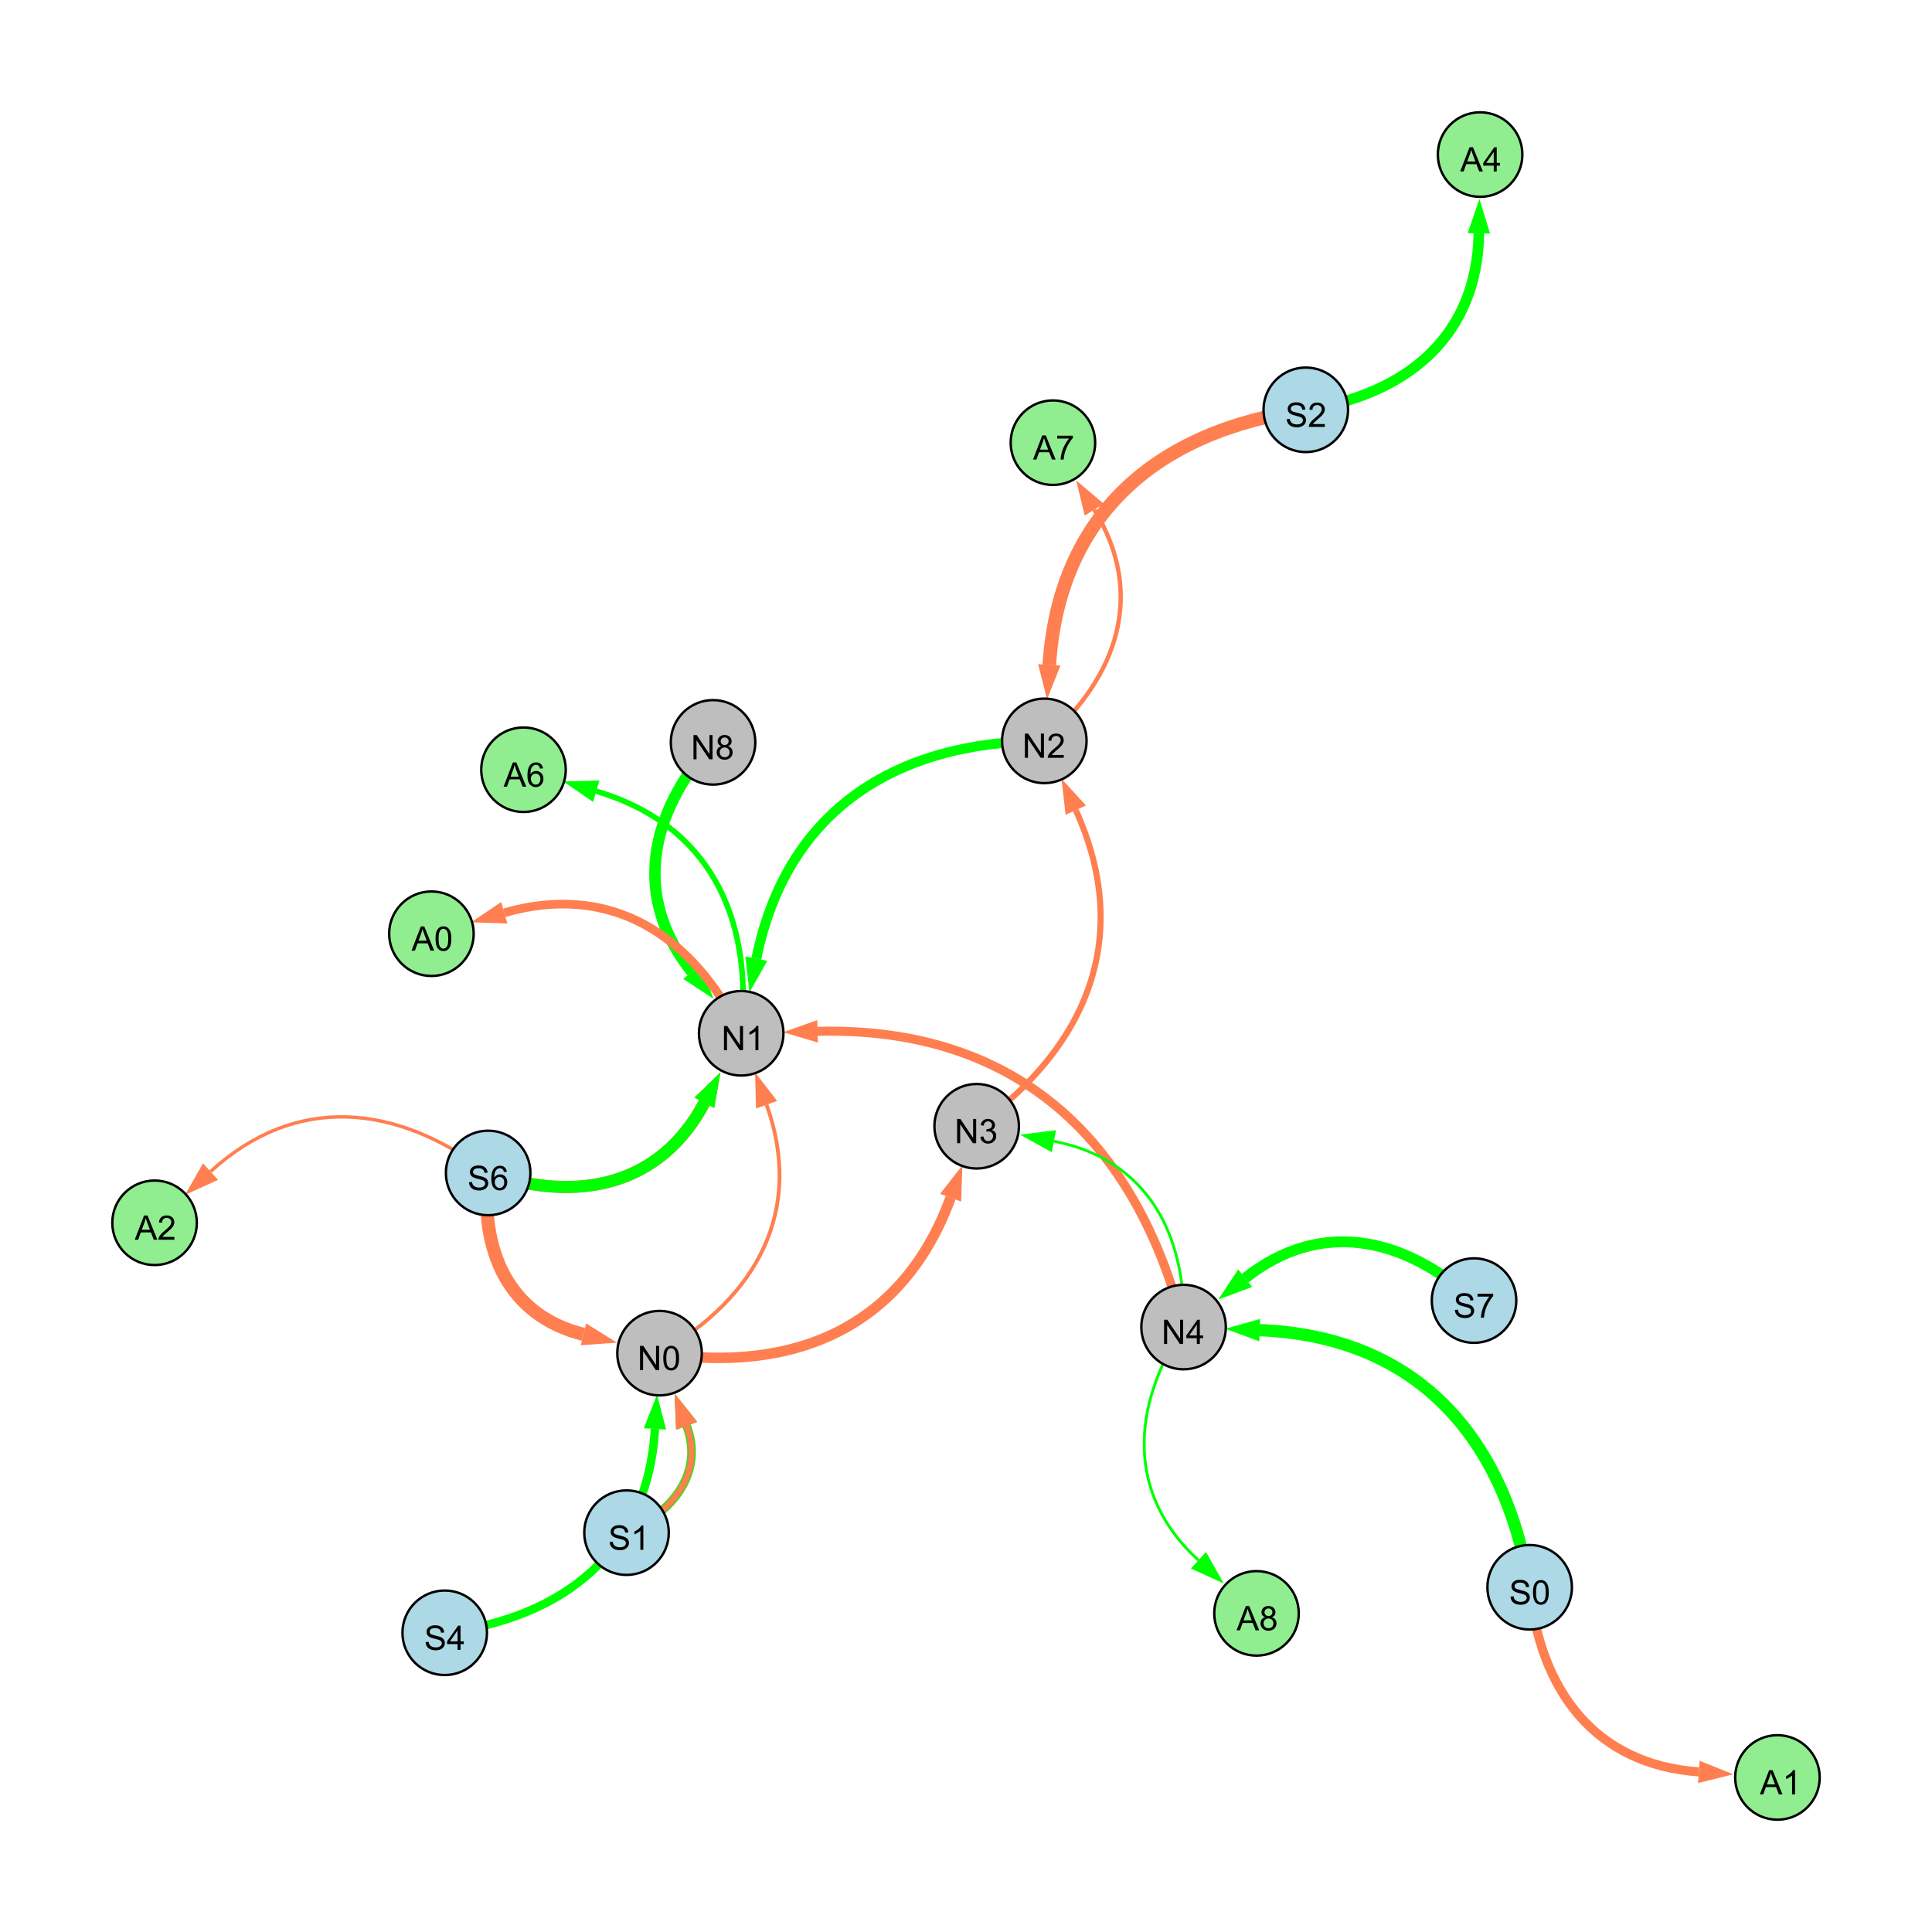 <?xml version="1.0" encoding="UTF-8"?>
<svg xmlns="http://www.w3.org/2000/svg" xmlns:xlink="http://www.w3.org/1999/xlink" width="800" height="800" viewBox="0 0 800 800">
<defs>
<g>
<g id="glyph-0-0">
<path d="M 0.629 -3.219 L 1.879 -3.328 C 1.938 -2.828 2.078 -2.418 2.293 -2.094 C 2.512 -1.773 2.848 -1.516 3.301 -1.316 C 3.758 -1.117 4.27 -1.02 4.84 -1.02 C 5.344 -1.02 5.793 -1.094 6.18 -1.242 C 6.566 -1.395 6.855 -1.602 7.043 -1.863 C 7.234 -2.125 7.328 -2.41 7.328 -2.719 C 7.328 -3.035 7.238 -3.309 7.055 -3.543 C 6.871 -3.777 6.57 -3.977 6.152 -4.137 C 5.883 -4.242 5.289 -4.402 4.367 -4.625 C 3.449 -4.844 2.805 -5.055 2.434 -5.25 C 1.953 -5.5 1.598 -5.812 1.363 -6.184 C 1.129 -6.555 1.012 -6.969 1.012 -7.43 C 1.012 -7.938 1.156 -8.41 1.441 -8.848 C 1.73 -9.289 2.148 -9.621 2.699 -9.852 C 3.25 -10.078 3.863 -10.191 4.539 -10.191 C 5.281 -10.191 5.938 -10.074 6.504 -9.832 C 7.07 -9.594 7.508 -9.242 7.812 -8.777 C 8.117 -8.312 8.281 -7.785 8.305 -7.199 L 7.035 -7.102 C 6.965 -7.734 6.734 -8.215 6.34 -8.539 C 5.945 -8.863 5.363 -9.023 4.594 -9.023 C 3.793 -9.023 3.207 -8.875 2.84 -8.582 C 2.473 -8.289 2.289 -7.934 2.289 -7.52 C 2.289 -7.16 2.422 -6.863 2.68 -6.633 C 2.934 -6.398 3.602 -6.16 4.68 -5.918 C 5.758 -5.672 6.496 -5.461 6.898 -5.277 C 7.48 -5.008 7.91 -4.668 8.188 -4.254 C 8.469 -3.844 8.605 -3.367 8.605 -2.828 C 8.605 -2.297 8.453 -1.793 8.148 -1.324 C 7.844 -0.852 7.406 -0.484 6.832 -0.223 C 6.262 0.039 5.617 0.172 4.902 0.172 C 3.996 0.172 3.234 0.039 2.621 -0.227 C 2.008 -0.488 1.527 -0.887 1.18 -1.418 C 0.832 -1.949 0.648 -2.551 0.629 -3.219 Z M 0.629 -3.219 "/>
</g>
<g id="glyph-0-1">
<path d="M 0.582 -4.941 C 0.582 -6.129 0.703 -7.082 0.945 -7.805 C 1.191 -8.527 1.555 -9.082 2.035 -9.477 C 2.516 -9.867 3.121 -10.062 3.848 -10.062 C 4.387 -10.062 4.859 -9.953 5.266 -9.738 C 5.668 -9.52 6.004 -9.211 6.27 -8.801 C 6.531 -8.395 6.738 -7.898 6.891 -7.312 C 7.039 -6.727 7.117 -5.938 7.117 -4.941 C 7.117 -3.766 6.996 -2.816 6.754 -2.094 C 6.512 -1.371 6.152 -0.816 5.672 -0.422 C 5.191 -0.027 4.582 0.172 3.848 0.172 C 2.883 0.172 2.125 -0.176 1.57 -0.867 C 0.91 -1.703 0.582 -3.059 0.582 -4.941 M 1.844 -4.941 C 1.844 -3.297 2.039 -2.203 2.422 -1.656 C 2.809 -1.113 3.285 -0.84 3.848 -0.84 C 4.414 -0.84 4.891 -1.113 5.273 -1.66 C 5.66 -2.207 5.852 -3.301 5.852 -4.941 C 5.852 -6.594 5.66 -7.688 5.273 -8.23 C 4.891 -8.773 4.41 -9.043 3.836 -9.043 C 3.27 -9.043 2.82 -8.805 2.48 -8.328 C 2.059 -7.715 1.844 -6.586 1.844 -4.941 Z M 1.844 -4.941 "/>
</g>
<g id="glyph-0-2">
<path d="M 1.066 0 L 1.066 -10.023 L 2.426 -10.023 L 7.691 -2.152 L 7.691 -10.023 L 8.961 -10.023 L 8.961 0 L 7.602 0 L 2.336 -7.875 L 2.336 0 Z M 1.066 0 "/>
</g>
<g id="glyph-0-3">
<path d="M 4.523 0 L 4.523 -2.398 L 0.18 -2.398 L 0.18 -3.527 L 4.75 -10.023 L 5.758 -10.023 L 5.758 -3.527 L 7.109 -3.527 L 7.109 -2.398 L 5.758 -2.398 L 5.758 0 L 4.523 0 M 4.523 -3.527 L 4.523 -8.047 L 1.387 -3.527 Z M 4.523 -3.527 "/>
</g>
<g id="glyph-0-4">
<path d="M 5.215 0 L 3.984 0 L 3.984 -7.84 C 3.688 -7.559 3.301 -7.277 2.82 -6.992 C 2.34 -6.711 1.906 -6.5 1.523 -6.359 L 1.523 -7.547 C 2.211 -7.871 2.812 -8.262 3.328 -8.723 C 3.844 -9.184 4.207 -9.629 4.422 -10.062 L 5.215 -10.062 Z M 5.215 0 "/>
</g>
<g id="glyph-0-5">
<path d="M 0.586 -2.645 L 1.82 -2.809 C 1.961 -2.113 2.199 -1.609 2.539 -1.301 C 2.879 -0.996 3.293 -0.84 3.781 -0.84 C 4.359 -0.84 4.848 -1.043 5.246 -1.441 C 5.645 -1.844 5.844 -2.34 5.844 -2.934 C 5.844 -3.496 5.66 -3.965 5.289 -4.332 C 4.922 -4.699 4.453 -4.883 3.883 -4.883 C 3.648 -4.883 3.359 -4.836 3.016 -4.742 L 3.152 -5.824 C 3.234 -5.816 3.301 -5.812 3.352 -5.812 C 3.875 -5.812 4.344 -5.945 4.766 -6.219 C 5.184 -6.492 5.395 -6.914 5.395 -7.484 C 5.395 -7.938 5.242 -8.309 4.938 -8.605 C 4.629 -8.902 4.234 -9.051 3.754 -9.051 C 3.273 -9.051 2.875 -8.898 2.555 -8.602 C 2.238 -8.297 2.031 -7.848 1.941 -7.246 L 0.711 -7.465 C 0.859 -8.289 1.203 -8.93 1.734 -9.383 C 2.27 -9.836 2.934 -10.062 3.727 -10.062 C 4.273 -10.062 4.777 -9.945 5.234 -9.711 C 5.695 -9.477 6.047 -9.156 6.293 -8.75 C 6.535 -8.344 6.656 -7.914 6.656 -7.457 C 6.656 -7.023 6.543 -6.629 6.309 -6.273 C 6.078 -5.918 5.734 -5.637 5.277 -5.43 C 5.871 -5.289 6.328 -5.008 6.656 -4.578 C 6.984 -4.145 7.148 -3.605 7.148 -2.961 C 7.148 -2.086 6.832 -1.344 6.195 -0.734 C 5.555 -0.125 4.75 0.18 3.773 0.18 C 2.895 0.18 2.164 -0.086 1.582 -0.609 C 1 -1.133 0.672 -1.812 0.586 -2.645 Z M 0.586 -2.645 "/>
</g>
<g id="glyph-0-6">
<path d="M 7.047 -1.184 L 7.047 0 L 0.422 0 C 0.414 -0.297 0.461 -0.582 0.566 -0.855 C 0.734 -1.305 1.008 -1.75 1.379 -2.188 C 1.75 -2.625 2.285 -3.133 2.988 -3.703 C 4.078 -4.598 4.812 -5.305 5.195 -5.828 C 5.578 -6.348 5.77 -6.844 5.77 -7.309 C 5.77 -7.797 5.594 -8.207 5.246 -8.543 C 4.898 -8.875 4.445 -9.043 3.883 -9.043 C 3.289 -9.043 2.816 -8.867 2.461 -8.512 C 2.105 -8.156 1.926 -7.664 1.922 -7.035 L 0.656 -7.164 C 0.742 -8.109 1.07 -8.828 1.633 -9.32 C 2.199 -9.816 2.957 -10.062 3.91 -10.062 C 4.871 -10.062 5.633 -9.797 6.195 -9.262 C 6.754 -8.73 7.035 -8.07 7.035 -7.281 C 7.035 -6.879 6.953 -6.484 6.789 -6.098 C 6.625 -5.711 6.352 -5.301 5.973 -4.875 C 5.59 -4.445 4.957 -3.859 4.074 -3.109 C 3.336 -2.492 2.863 -2.07 2.652 -1.848 C 2.441 -1.629 2.27 -1.406 2.133 -1.184 Z M 7.047 -1.184 "/>
</g>
<g id="glyph-0-7">
<path d="M 6.965 -7.566 L 5.742 -7.473 C 5.633 -7.953 5.477 -8.305 5.277 -8.523 C 4.945 -8.875 4.535 -9.051 4.047 -9.051 C 3.656 -9.051 3.312 -8.941 3.016 -8.723 C 2.629 -8.441 2.32 -8.027 2.098 -7.484 C 1.875 -6.941 1.758 -6.172 1.75 -5.168 C 2.047 -5.617 2.41 -5.953 2.836 -6.172 C 3.266 -6.391 3.715 -6.5 4.184 -6.5 C 5.004 -6.5 5.703 -6.199 6.277 -5.594 C 6.855 -4.992 7.145 -4.211 7.145 -3.254 C 7.145 -2.625 7.008 -2.039 6.738 -1.5 C 6.465 -0.961 6.094 -0.547 5.617 -0.258 C 5.145 0.027 4.609 0.172 4.008 0.172 C 2.98 0.172 2.145 -0.207 1.496 -0.961 C 0.852 -1.715 0.527 -2.957 0.527 -4.688 C 0.527 -6.625 0.883 -8.035 1.602 -8.914 C 2.223 -9.68 3.066 -10.062 4.121 -10.062 C 4.91 -10.062 5.555 -9.84 6.059 -9.398 C 6.562 -8.957 6.867 -8.348 6.965 -7.566 M 1.941 -3.246 C 1.941 -2.824 2.031 -2.418 2.211 -2.031 C 2.391 -1.645 2.645 -1.348 2.969 -1.145 C 3.289 -0.941 3.629 -0.84 3.984 -0.84 C 4.504 -0.84 4.953 -1.051 5.324 -1.469 C 5.699 -1.891 5.887 -2.457 5.887 -3.18 C 5.887 -3.871 5.699 -4.418 5.332 -4.816 C 4.961 -5.215 4.5 -5.414 3.938 -5.414 C 3.383 -5.414 2.91 -5.215 2.523 -4.816 C 2.137 -4.418 1.941 -3.895 1.941 -3.246 Z M 1.941 -3.246 "/>
</g>
<g id="glyph-0-8">
<path d="M 2.477 -5.434 C 1.965 -5.621 1.586 -5.887 1.34 -6.234 C 1.094 -6.582 0.969 -6.996 0.969 -7.477 C 0.969 -8.207 1.234 -8.82 1.758 -9.316 C 2.281 -9.812 2.977 -10.062 3.848 -10.062 C 4.723 -10.062 5.43 -9.809 5.961 -9.301 C 6.492 -8.793 6.762 -8.172 6.762 -7.445 C 6.762 -6.98 6.641 -6.574 6.395 -6.23 C 6.152 -5.887 5.781 -5.621 5.285 -5.434 C 5.898 -5.234 6.367 -4.91 6.688 -4.465 C 7.012 -4.016 7.172 -3.484 7.172 -2.863 C 7.172 -2.008 6.867 -1.289 6.262 -0.703 C 5.656 -0.121 4.859 0.172 3.867 0.172 C 2.879 0.172 2.082 -0.121 1.477 -0.707 C 0.871 -1.293 0.566 -2.023 0.566 -2.898 C 0.566 -3.551 0.734 -4.098 1.062 -4.535 C 1.395 -4.977 1.863 -5.273 2.477 -5.434 M 2.227 -7.52 C 2.227 -7.047 2.383 -6.656 2.688 -6.359 C 2.992 -6.055 3.387 -5.906 3.875 -5.906 C 4.352 -5.906 4.738 -6.055 5.043 -6.355 C 5.344 -6.652 5.496 -7.02 5.496 -7.453 C 5.496 -7.902 5.34 -8.281 5.027 -8.59 C 4.715 -8.898 4.328 -9.051 3.863 -9.051 C 3.395 -9.051 3.004 -8.898 2.695 -8.602 C 2.383 -8.297 2.227 -7.938 2.227 -7.52 M 1.832 -2.891 C 1.832 -2.539 1.914 -2.203 2.082 -1.875 C 2.246 -1.547 2.496 -1.289 2.824 -1.109 C 3.152 -0.93 3.504 -0.84 3.883 -0.84 C 4.469 -0.84 4.957 -1.031 5.34 -1.406 C 5.723 -1.785 5.914 -2.266 5.914 -2.852 C 5.914 -3.441 5.715 -3.934 5.32 -4.32 C 4.926 -4.707 4.434 -4.902 3.844 -4.902 C 3.262 -4.902 2.785 -4.711 2.402 -4.328 C 2.023 -3.945 1.832 -3.465 1.832 -2.891 Z M 1.832 -2.891 "/>
</g>
<g id="glyph-0-9">
<path d="M 0.664 -8.711 L 0.664 -9.891 L 7.148 -9.891 L 7.148 -8.934 C 6.512 -8.254 5.879 -7.352 5.254 -6.227 C 4.625 -5.102 4.141 -3.945 3.801 -2.754 C 3.555 -1.918 3.398 -0.996 3.328 0 L 2.062 0 C 2.078 -0.789 2.234 -1.742 2.531 -2.859 C 2.824 -3.973 3.25 -5.051 3.805 -6.086 C 4.359 -7.125 4.945 -8 5.57 -8.711 Z M 0.664 -8.711 "/>
</g>
<g id="glyph-0-10">
<path d="M -0.02 0 L 3.828 -10.023 L 5.258 -10.023 L 9.359 0 L 7.848 0 L 6.68 -3.035 L 2.488 -3.035 L 1.387 0 L -0.02 0 M 2.871 -4.117 L 6.27 -4.117 L 5.223 -6.891 C 4.902 -7.734 4.668 -8.426 4.512 -8.969 C 4.383 -8.328 4.203 -7.688 3.973 -7.055 Z M 2.871 -4.117 "/>
</g>
</g>
</defs>
<rect x="-80" y="-80" width="960" height="960" fill="rgb(100%, 100%, 100%)" fill-opacity="1"/>
<path fill="none" stroke-width="5.091" stroke-linecap="butt" stroke-linejoin="miter" stroke="rgb(0%, 100%, 0%)" stroke-opacity="1" stroke-miterlimit="10" d="M 633.402 657.25 C 622.758 593.812 585.695 553.367 521.613 550.781 "/>
<path fill-rule="nonzero" fill="rgb(0%, 100%, 0%)" fill-opacity="1" d="M 507.359 550.203 L 521.801 546.148 L 521.43 555.41 L 507.359 550.203 "/>
<path fill="none" stroke-width="1.562" stroke-linecap="butt" stroke-linejoin="miter" stroke="rgb(100%, 49.804%, 31.373%)" stroke-opacity="1" stroke-miterlimit="10" d="M 273.098 560.312 C 313.594 537.105 332.984 501.172 317.43 457.441 "/>
<path fill-rule="nonzero" fill="rgb(100%, 49.804%, 31.373%)" fill-opacity="1" d="M 312.648 444 L 321.797 455.887 L 313.062 458.996 L 312.648 444 "/>
<path fill="none" stroke-width="2.517" stroke-linecap="butt" stroke-linejoin="miter" stroke="rgb(100%, 49.804%, 31.373%)" stroke-opacity="1" stroke-miterlimit="10" d="M 404.418 466.359 C 450.82 432.98 468.996 387.305 445.449 335.453 "/>
<path fill-rule="nonzero" fill="rgb(100%, 49.804%, 31.373%)" fill-opacity="1" d="M 439.551 322.465 L 449.672 333.535 L 441.23 337.371 L 439.551 322.465 "/>
<path fill="none" stroke-width="5.63" stroke-linecap="butt" stroke-linejoin="miter" stroke="rgb(100%, 49.804%, 31.373%)" stroke-opacity="1" stroke-miterlimit="10" d="M 540.703 169.695 C 478.891 178.344 438.539 213.227 434.484 275.312 "/>
<path fill-rule="nonzero" fill="rgb(100%, 49.804%, 31.373%)" fill-opacity="1" d="M 433.555 289.547 L 429.859 275.008 L 439.109 275.613 L 433.555 289.547 "/>
<path fill="none" stroke-width="5.456" stroke-linecap="butt" stroke-linejoin="miter" stroke="rgb(100%, 49.804%, 31.373%)" stroke-opacity="1" stroke-miterlimit="10" d="M 202.133 485.695 C 198.582 517.844 210.57 544.859 241.613 552.531 "/>
<path fill-rule="nonzero" fill="rgb(100%, 49.804%, 31.373%)" fill-opacity="1" d="M 255.461 555.953 L 240.5 557.031 L 242.723 548.031 L 255.461 555.953 "/>
<path fill="none" stroke-width="5.042" stroke-linecap="butt" stroke-linejoin="miter" stroke="rgb(100%, 49.804%, 31.373%)" stroke-opacity="1" stroke-miterlimit="10" d="M 202.133 485.695 C 239.242 498.391 273.445 491.016 291.664 456.633 "/>
<path fill-rule="nonzero" fill="rgb(100%, 49.804%, 31.373%)" fill-opacity="1" d="M 298.344 444.027 L 295.758 458.805 L 287.566 454.465 L 298.344 444.027 "/>
<path fill="none" stroke-width="3.616" stroke-linecap="butt" stroke-linejoin="miter" stroke="rgb(100%, 49.804%, 31.373%)" stroke-opacity="1" stroke-miterlimit="10" d="M 259.43 634.641 C 278.789 626.117 291.531 609.707 284.324 590.395 "/>
<path fill-rule="nonzero" fill="rgb(100%, 49.804%, 31.373%)" fill-opacity="1" d="M 279.336 577.027 L 288.664 588.773 L 279.98 592.012 L 279.336 577.027 "/>
<path fill="none" stroke-width="3.751" stroke-linecap="butt" stroke-linejoin="miter" stroke="rgb(100%, 49.804%, 31.373%)" stroke-opacity="1" stroke-miterlimit="10" d="M 490.094 549.508 C 470.188 470.801 419.539 424.984 338.531 427.055 "/>
<path fill-rule="nonzero" fill="rgb(100%, 49.804%, 31.373%)" fill-opacity="1" d="M 324.27 427.418 L 338.414 422.418 L 338.652 431.688 L 324.27 427.418 "/>
<path fill="none" stroke-width="1.144" stroke-linecap="butt" stroke-linejoin="miter" stroke="rgb(0%, 100%, 0%)" stroke-opacity="1" stroke-miterlimit="10" d="M 490.094 549.508 C 491.43 510.43 474.465 479.93 436.383 472.551 "/>
<path fill-rule="nonzero" fill="rgb(0%, 100%, 0%)" fill-opacity="1" d="M 422.379 469.84 L 437.266 468 L 435.504 477.102 L 422.379 469.84 "/>
<path fill="none" stroke-width="3.279" stroke-linecap="butt" stroke-linejoin="miter" stroke="rgb(0%, 100%, 0%)" stroke-opacity="1" stroke-miterlimit="10" d="M 259.43 634.641 C 278.789 626.117 291.531 609.707 284.324 590.395 "/>
<path fill-rule="nonzero" fill="rgb(0%, 100%, 0%)" fill-opacity="1" d="M 279.336 577.027 L 288.664 588.773 L 279.98 592.012 L 279.336 577.027 "/>
<path fill="none" stroke-width="2.429" stroke-linecap="butt" stroke-linejoin="miter" stroke="rgb(100%, 49.804%, 31.373%)" stroke-opacity="1" stroke-miterlimit="10" d="M 259.43 634.641 C 278.789 626.117 291.531 609.707 284.324 590.395 "/>
<path fill-rule="nonzero" fill="rgb(100%, 49.804%, 31.373%)" fill-opacity="1" d="M 279.336 577.027 L 288.664 588.773 L 279.98 592.012 L 279.336 577.027 "/>
<path fill="none" stroke-width="4.107" stroke-linecap="butt" stroke-linejoin="miter" stroke="rgb(0%, 100%, 0%)" stroke-opacity="1" stroke-miterlimit="10" d="M 432.43 306.777 C 370.133 307.023 325.527 336.102 313.18 396.957 "/>
<path fill-rule="nonzero" fill="rgb(0%, 100%, 0%)" fill-opacity="1" d="M 310.34 410.941 L 308.637 396.039 L 317.723 397.879 L 310.34 410.941 "/>
<path fill="none" stroke-width="4.346" stroke-linecap="butt" stroke-linejoin="miter" stroke="rgb(100%, 49.804%, 31.373%)" stroke-opacity="1" stroke-miterlimit="10" d="M 273.098 560.312 C 329.363 568.984 374.18 549.223 393.621 495.941 "/>
<path fill-rule="nonzero" fill="rgb(100%, 49.804%, 31.373%)" fill-opacity="1" d="M 398.512 482.539 L 397.977 497.531 L 389.27 494.352 L 398.512 482.539 "/>
<path fill="none" stroke-width="4.916" stroke-linecap="butt" stroke-linejoin="miter" stroke="rgb(0%, 100%, 0%)" stroke-opacity="1" stroke-miterlimit="10" d="M 202.133 485.695 C 239.242 498.391 273.445 491.016 291.664 456.633 "/>
<path fill-rule="nonzero" fill="rgb(0%, 100%, 0%)" fill-opacity="1" d="M 298.344 444.027 L 295.758 458.805 L 287.566 454.465 L 298.344 444.027 "/>
<path fill="none" stroke-width="4.722" stroke-linecap="butt" stroke-linejoin="miter" stroke="rgb(0%, 100%, 0%)" stroke-opacity="1" stroke-miterlimit="10" d="M 295.262 307.395 C 268.582 336.898 261.812 371.68 286.52 402.461 "/>
<path fill-rule="nonzero" fill="rgb(0%, 100%, 0%)" fill-opacity="1" d="M 295.449 413.586 L 282.906 405.359 L 290.137 399.559 L 295.449 413.586 "/>
<path fill="none" stroke-width="3.5" stroke-linecap="butt" stroke-linejoin="miter" stroke="rgb(0%, 100%, 0%)" stroke-opacity="1" stroke-miterlimit="10" d="M 184.148 676.102 C 234.273 669.73 268.199 641.887 271.215 591.691 "/>
<path fill-rule="nonzero" fill="rgb(0%, 100%, 0%)" fill-opacity="1" d="M 272.07 577.449 L 275.84 591.969 L 266.586 591.414 L 272.07 577.449 "/>
<path fill="none" stroke-width="4.511" stroke-linecap="butt" stroke-linejoin="miter" stroke="rgb(0%, 100%, 0%)" stroke-opacity="1" stroke-miterlimit="10" d="M 610.367 538.539 C 581.098 511.758 546.441 504.797 515.609 529.262 "/>
<path fill-rule="nonzero" fill="rgb(0%, 100%, 0%)" fill-opacity="1" d="M 504.434 538.129 L 512.727 525.633 L 518.488 532.895 L 504.434 538.129 "/>
<path fill="none" stroke-width="2.312" stroke-linecap="butt" stroke-linejoin="miter" stroke="rgb(0%, 100%, 0%)" stroke-opacity="1" stroke-miterlimit="10" d="M 306.91 427.859 C 311.965 379.445 293.352 341.324 246.902 327.621 "/>
<path fill-rule="nonzero" fill="rgb(0%, 100%, 0%)" fill-opacity="1" d="M 233.219 323.582 L 248.215 323.176 L 245.59 332.066 L 233.219 323.582 "/>
<path fill="none" stroke-width="4.424" stroke-linecap="butt" stroke-linejoin="miter" stroke="rgb(0%, 100%, 0%)" stroke-opacity="1" stroke-miterlimit="10" d="M 540.703 169.695 C 582.863 163.25 611.711 138.965 612.371 96.609 "/>
<path fill-rule="nonzero" fill="rgb(0%, 100%, 0%)" fill-opacity="1" d="M 612.594 82.348 L 617.004 96.684 L 607.734 96.539 L 612.594 82.348 "/>
<path fill="none" stroke-width="3.774" stroke-linecap="butt" stroke-linejoin="miter" stroke="rgb(100%, 49.804%, 31.373%)" stroke-opacity="1" stroke-miterlimit="10" d="M 633.402 657.25 C 637.641 700.246 660.645 730.684 703.457 733.703 "/>
<path fill-rule="nonzero" fill="rgb(100%, 49.804%, 31.373%)" fill-opacity="1" d="M 717.688 734.707 L 703.133 738.328 L 703.785 729.082 L 717.688 734.707 "/>
<path fill="none" stroke-width="1.784" stroke-linecap="butt" stroke-linejoin="miter" stroke="rgb(100%, 49.804%, 31.373%)" stroke-opacity="1" stroke-miterlimit="10" d="M 432.43 306.777 C 463.25 280.035 474.352 245.527 453.098 211.047 "/>
<path fill-rule="nonzero" fill="rgb(100%, 49.804%, 31.373%)" fill-opacity="1" d="M 445.609 198.902 L 457.043 208.613 L 449.148 213.477 L 445.609 198.902 "/>
<path fill="none" stroke-width="3.591" stroke-linecap="butt" stroke-linejoin="miter" stroke="rgb(100%, 49.804%, 31.373%)" stroke-opacity="1" stroke-miterlimit="10" d="M 306.91 427.859 C 286.684 386.703 252.633 365.367 208.809 377.961 "/>
<path fill-rule="nonzero" fill="rgb(100%, 49.804%, 31.373%)" fill-opacity="1" d="M 195.102 381.902 L 207.531 373.508 L 210.09 382.418 L 195.102 381.902 "/>
<path fill="none" stroke-width="1.172" stroke-linecap="butt" stroke-linejoin="miter" stroke="rgb(0%, 100%, 0%)" stroke-opacity="1" stroke-miterlimit="10" d="M 490.094 549.508 C 468.004 583.234 466.719 619.074 496.25 646.074 "/>
<path fill-rule="nonzero" fill="rgb(0%, 100%, 0%)" fill-opacity="1" d="M 506.777 655.703 L 493.121 649.496 L 499.375 642.652 L 506.777 655.703 "/>
<path fill="none" stroke-width="1.413" stroke-linecap="butt" stroke-linejoin="miter" stroke="rgb(100%, 49.804%, 31.373%)" stroke-opacity="1" stroke-miterlimit="10" d="M 202.133 485.695 C 163.953 456.766 122.324 452.957 87.172 485.129 "/>
<path fill-rule="nonzero" fill="rgb(100%, 49.804%, 31.373%)" fill-opacity="1" d="M 76.648 494.758 L 84.043 481.707 L 90.301 488.547 L 76.648 494.758 "/>
<path fill-rule="nonzero" fill="rgb(67.843%, 84.706%, 90.196%)" fill-opacity="1" stroke-width="1" stroke-linecap="butt" stroke-linejoin="miter" stroke="rgb(0%, 0%, 0%)" stroke-opacity="1" stroke-miterlimit="10" d="M 650.902 657.25 C 650.902 666.914 643.066 674.75 633.402 674.75 C 623.738 674.75 615.902 666.914 615.902 657.25 C 615.902 647.582 623.738 639.75 633.402 639.75 C 643.066 639.75 650.902 647.582 650.902 657.25 "/>
<path fill-rule="nonzero" fill="rgb(74.51%, 74.51%, 74.51%)" fill-opacity="1" stroke-width="1" stroke-linecap="butt" stroke-linejoin="miter" stroke="rgb(0%, 0%, 0%)" stroke-opacity="1" stroke-miterlimit="10" d="M 507.594 549.508 C 507.594 559.172 499.762 567.008 490.094 567.008 C 480.43 567.008 472.594 559.172 472.594 549.508 C 472.594 539.844 480.43 532.008 490.094 532.008 C 499.762 532.008 507.594 539.844 507.594 549.508 "/>
<path fill-rule="nonzero" fill="rgb(74.51%, 74.51%, 74.51%)" fill-opacity="1" stroke-width="1" stroke-linecap="butt" stroke-linejoin="miter" stroke="rgb(0%, 0%, 0%)" stroke-opacity="1" stroke-miterlimit="10" d="M 290.598 560.312 C 290.598 569.977 282.762 577.812 273.098 577.812 C 263.434 577.812 255.598 569.977 255.598 560.312 C 255.598 550.645 263.434 542.812 273.098 542.812 C 282.762 542.812 290.598 550.645 290.598 560.312 "/>
<path fill-rule="nonzero" fill="rgb(74.51%, 74.51%, 74.51%)" fill-opacity="1" stroke-width="1" stroke-linecap="butt" stroke-linejoin="miter" stroke="rgb(0%, 0%, 0%)" stroke-opacity="1" stroke-miterlimit="10" d="M 324.41 427.859 C 324.41 437.527 316.574 445.359 306.91 445.359 C 297.242 445.359 289.41 437.527 289.41 427.859 C 289.41 418.195 297.242 410.359 306.91 410.359 C 316.574 410.359 324.41 418.195 324.41 427.859 "/>
<path fill-rule="nonzero" fill="rgb(74.51%, 74.51%, 74.51%)" fill-opacity="1" stroke-width="1" stroke-linecap="butt" stroke-linejoin="miter" stroke="rgb(0%, 0%, 0%)" stroke-opacity="1" stroke-miterlimit="10" d="M 421.918 466.359 C 421.918 476.023 414.082 483.859 404.418 483.859 C 394.754 483.859 386.918 476.023 386.918 466.359 C 386.918 456.691 394.754 448.859 404.418 448.859 C 414.082 448.859 421.918 456.691 421.918 466.359 "/>
<path fill-rule="nonzero" fill="rgb(74.51%, 74.51%, 74.51%)" fill-opacity="1" stroke-width="1" stroke-linecap="butt" stroke-linejoin="miter" stroke="rgb(0%, 0%, 0%)" stroke-opacity="1" stroke-miterlimit="10" d="M 449.93 306.777 C 449.93 316.441 442.094 324.277 432.43 324.277 C 422.762 324.277 414.93 316.441 414.93 306.777 C 414.93 297.113 422.762 289.277 432.43 289.277 C 442.094 289.277 449.93 297.113 449.93 306.777 "/>
<path fill-rule="nonzero" fill="rgb(67.843%, 84.706%, 90.196%)" fill-opacity="1" stroke-width="1" stroke-linecap="butt" stroke-linejoin="miter" stroke="rgb(0%, 0%, 0%)" stroke-opacity="1" stroke-miterlimit="10" d="M 558.203 169.695 C 558.203 179.359 550.367 187.195 540.703 187.195 C 531.039 187.195 523.203 179.359 523.203 169.695 C 523.203 160.027 531.039 152.195 540.703 152.195 C 550.367 152.195 558.203 160.027 558.203 169.695 "/>
<path fill-rule="nonzero" fill="rgb(67.843%, 84.706%, 90.196%)" fill-opacity="1" stroke-width="1" stroke-linecap="butt" stroke-linejoin="miter" stroke="rgb(0%, 0%, 0%)" stroke-opacity="1" stroke-miterlimit="10" d="M 219.633 485.695 C 219.633 495.359 211.797 503.195 202.133 503.195 C 192.469 503.195 184.633 495.359 184.633 485.695 C 184.633 476.031 192.469 468.195 202.133 468.195 C 211.797 468.195 219.633 476.031 219.633 485.695 "/>
<path fill-rule="nonzero" fill="rgb(67.843%, 84.706%, 90.196%)" fill-opacity="1" stroke-width="1" stroke-linecap="butt" stroke-linejoin="miter" stroke="rgb(0%, 0%, 0%)" stroke-opacity="1" stroke-miterlimit="10" d="M 276.93 634.641 C 276.93 644.309 269.098 652.141 259.43 652.141 C 249.766 652.141 241.93 644.309 241.93 634.641 C 241.93 624.977 249.766 617.141 259.43 617.141 C 269.098 617.141 276.93 624.977 276.93 634.641 "/>
<path fill-rule="nonzero" fill="rgb(74.51%, 74.51%, 74.51%)" fill-opacity="1" stroke-width="1" stroke-linecap="butt" stroke-linejoin="miter" stroke="rgb(0%, 0%, 0%)" stroke-opacity="1" stroke-miterlimit="10" d="M 312.762 307.395 C 312.762 317.059 304.926 324.895 295.262 324.895 C 285.594 324.895 277.762 317.059 277.762 307.395 C 277.762 297.73 285.594 289.895 295.262 289.895 C 304.926 289.895 312.762 297.73 312.762 307.395 "/>
<path fill-rule="nonzero" fill="rgb(67.843%, 84.706%, 90.196%)" fill-opacity="1" stroke-width="1" stroke-linecap="butt" stroke-linejoin="miter" stroke="rgb(0%, 0%, 0%)" stroke-opacity="1" stroke-miterlimit="10" d="M 201.648 676.102 C 201.648 685.766 193.812 693.602 184.148 693.602 C 174.484 693.602 166.648 685.766 166.648 676.102 C 166.648 666.434 174.484 658.602 184.148 658.602 C 193.812 658.602 201.648 666.434 201.648 676.102 "/>
<path fill-rule="nonzero" fill="rgb(67.843%, 84.706%, 90.196%)" fill-opacity="1" stroke-width="1" stroke-linecap="butt" stroke-linejoin="miter" stroke="rgb(0%, 0%, 0%)" stroke-opacity="1" stroke-miterlimit="10" d="M 627.867 538.539 C 627.867 548.203 620.031 556.039 610.367 556.039 C 600.699 556.039 592.867 548.203 592.867 538.539 C 592.867 528.875 600.699 521.039 610.367 521.039 C 620.031 521.039 627.867 528.875 627.867 538.539 "/>
<path fill-rule="nonzero" fill="rgb(56.471%, 93.333%, 56.471%)" fill-opacity="1" stroke-width="1" stroke-linecap="butt" stroke-linejoin="miter" stroke="rgb(0%, 0%, 0%)" stroke-opacity="1" stroke-miterlimit="10" d="M 234.27 318.73 C 234.27 328.395 226.434 336.23 216.77 336.23 C 207.105 336.23 199.27 328.395 199.27 318.73 C 199.27 309.062 207.105 301.23 216.77 301.23 C 226.434 301.23 234.27 309.062 234.27 318.73 "/>
<path fill-rule="nonzero" fill="rgb(56.471%, 93.333%, 56.471%)" fill-opacity="1" stroke-width="1" stroke-linecap="butt" stroke-linejoin="miter" stroke="rgb(0%, 0%, 0%)" stroke-opacity="1" stroke-miterlimit="10" d="M 630.379 64 C 630.379 73.664 622.543 81.5 612.879 81.5 C 603.215 81.5 595.379 73.664 595.379 64 C 595.379 54.336 603.215 46.5 612.879 46.5 C 622.543 46.5 630.379 54.336 630.379 64 "/>
<path fill-rule="nonzero" fill="rgb(56.471%, 93.333%, 56.471%)" fill-opacity="1" stroke-width="1" stroke-linecap="butt" stroke-linejoin="miter" stroke="rgb(0%, 0%, 0%)" stroke-opacity="1" stroke-miterlimit="10" d="M 753.5 736 C 753.5 745.664 745.664 753.5 736 753.5 C 726.336 753.5 718.5 745.664 718.5 736 C 718.5 726.336 726.336 718.5 736 718.5 C 745.664 718.5 753.5 726.336 753.5 736 "/>
<path fill-rule="nonzero" fill="rgb(56.471%, 93.333%, 56.471%)" fill-opacity="1" stroke-width="1" stroke-linecap="butt" stroke-linejoin="miter" stroke="rgb(0%, 0%, 0%)" stroke-opacity="1" stroke-miterlimit="10" d="M 453.496 183.305 C 453.496 192.969 445.66 200.805 435.996 200.805 C 426.332 200.805 418.496 192.969 418.496 183.305 C 418.496 173.641 426.332 165.805 435.996 165.805 C 445.66 165.805 453.496 173.641 453.496 183.305 "/>
<path fill-rule="nonzero" fill="rgb(56.471%, 93.333%, 56.471%)" fill-opacity="1" stroke-width="1" stroke-linecap="butt" stroke-linejoin="miter" stroke="rgb(0%, 0%, 0%)" stroke-opacity="1" stroke-miterlimit="10" d="M 196.145 386.633 C 196.145 396.297 188.309 404.133 178.645 404.133 C 168.98 404.133 161.145 396.297 161.145 386.633 C 161.145 376.969 168.98 369.133 178.645 369.133 C 188.309 369.133 196.145 376.969 196.145 386.633 "/>
<path fill-rule="nonzero" fill="rgb(56.471%, 93.333%, 56.471%)" fill-opacity="1" stroke-width="1" stroke-linecap="butt" stroke-linejoin="miter" stroke="rgb(0%, 0%, 0%)" stroke-opacity="1" stroke-miterlimit="10" d="M 537.793 668.059 C 537.793 677.727 529.957 685.559 520.293 685.559 C 510.629 685.559 502.793 677.727 502.793 668.059 C 502.793 658.395 510.629 650.559 520.293 650.559 C 529.957 650.559 537.793 658.395 537.793 668.059 "/>
<path fill-rule="nonzero" fill="rgb(56.471%, 93.333%, 56.471%)" fill-opacity="1" stroke-width="1" stroke-linecap="butt" stroke-linejoin="miter" stroke="rgb(0%, 0%, 0%)" stroke-opacity="1" stroke-miterlimit="10" d="M 81.5 506.332 C 81.5 515.996 73.664 523.832 64 523.832 C 54.336 523.832 46.5 515.996 46.5 506.332 C 46.5 496.668 54.336 488.832 64 488.832 C 73.664 488.832 81.5 496.668 81.5 506.332 "/>
<g fill="rgb(0%, 0%, 0%)" fill-opacity="1">
<use xlink:href="#glyph-0-0" x="624.859" y="664.328"/>
<use xlink:href="#glyph-0-1" x="634.197" y="664.328"/>
</g>
<g fill="rgb(0%, 0%, 0%)" fill-opacity="1">
<use xlink:href="#glyph-0-2" x="480.953" y="556.504"/>
<use xlink:href="#glyph-0-3" x="491.063" y="556.504"/>
</g>
<g fill="rgb(0%, 0%, 0%)" fill-opacity="1">
<use xlink:href="#glyph-0-2" x="263.953" y="567.324"/>
<use xlink:href="#glyph-0-1" x="274.063" y="567.324"/>
</g>
<g fill="rgb(0%, 0%, 0%)" fill-opacity="1">
<use xlink:href="#glyph-0-2" x="298.711" y="434.875"/>
<use xlink:href="#glyph-0-4" x="308.821" y="434.875"/>
</g>
<g fill="rgb(0%, 0%, 0%)" fill-opacity="1">
<use xlink:href="#glyph-0-2" x="395.254" y="473.371"/>
<use xlink:href="#glyph-0-5" x="405.364" y="473.371"/>
</g>
<g fill="rgb(0%, 0%, 0%)" fill-opacity="1">
<use xlink:href="#glyph-0-2" x="423.316" y="313.793"/>
<use xlink:href="#glyph-0-6" x="433.427" y="313.793"/>
</g>
<g fill="rgb(0%, 0%, 0%)" fill-opacity="1">
<use xlink:href="#glyph-0-0" x="532.195" y="176.773"/>
<use xlink:href="#glyph-0-6" x="541.533" y="176.773"/>
</g>
<g fill="rgb(0%, 0%, 0%)" fill-opacity="1">
<use xlink:href="#glyph-0-0" x="193.578" y="492.773"/>
<use xlink:href="#glyph-0-7" x="202.916" y="492.773"/>
</g>
<g fill="rgb(0%, 0%, 0%)" fill-opacity="1">
<use xlink:href="#glyph-0-0" x="251.84" y="641.723"/>
<use xlink:href="#glyph-0-4" x="261.178" y="641.723"/>
</g>
<g fill="rgb(0%, 0%, 0%)" fill-opacity="1">
<use xlink:href="#glyph-0-2" x="286.086" y="314.41"/>
<use xlink:href="#glyph-0-8" x="296.196" y="314.41"/>
</g>
<g fill="rgb(0%, 0%, 0%)" fill-opacity="1">
<use xlink:href="#glyph-0-0" x="175.609" y="683.18"/>
<use xlink:href="#glyph-0-3" x="184.947" y="683.18"/>
</g>
<g fill="rgb(0%, 0%, 0%)" fill-opacity="1">
<use xlink:href="#glyph-0-0" x="601.809" y="545.617"/>
<use xlink:href="#glyph-0-9" x="611.146" y="545.617"/>
</g>
<g fill="rgb(0%, 0%, 0%)" fill-opacity="1">
<use xlink:href="#glyph-0-10" x="208.539" y="325.742"/>
<use xlink:href="#glyph-0-7" x="217.877" y="325.742"/>
</g>
<g fill="rgb(0%, 0%, 0%)" fill-opacity="1">
<use xlink:href="#glyph-0-10" x="604.664" y="70.992"/>
<use xlink:href="#glyph-0-3" x="614.002" y="70.992"/>
</g>
<g fill="rgb(0%, 0%, 0%)" fill-opacity="1">
<use xlink:href="#glyph-0-10" x="728.734" y="743.016"/>
<use xlink:href="#glyph-0-4" x="738.072" y="743.016"/>
</g>
<g fill="rgb(0%, 0%, 0%)" fill-opacity="1">
<use xlink:href="#glyph-0-10" x="427.762" y="190.301"/>
<use xlink:href="#glyph-0-9" x="437.1" y="190.301"/>
</g>
<g fill="rgb(0%, 0%, 0%)" fill-opacity="1">
<use xlink:href="#glyph-0-10" x="170.426" y="393.648"/>
<use xlink:href="#glyph-0-1" x="179.764" y="393.648"/>
</g>
<g fill="rgb(0%, 0%, 0%)" fill-opacity="1">
<use xlink:href="#glyph-0-10" x="512.047" y="675.074"/>
<use xlink:href="#glyph-0-8" x="521.385" y="675.074"/>
</g>
<g fill="rgb(0%, 0%, 0%)" fill-opacity="1">
<use xlink:href="#glyph-0-10" x="55.816" y="513.348"/>
<use xlink:href="#glyph-0-6" x="65.154" y="513.348"/>
</g>
</svg>
